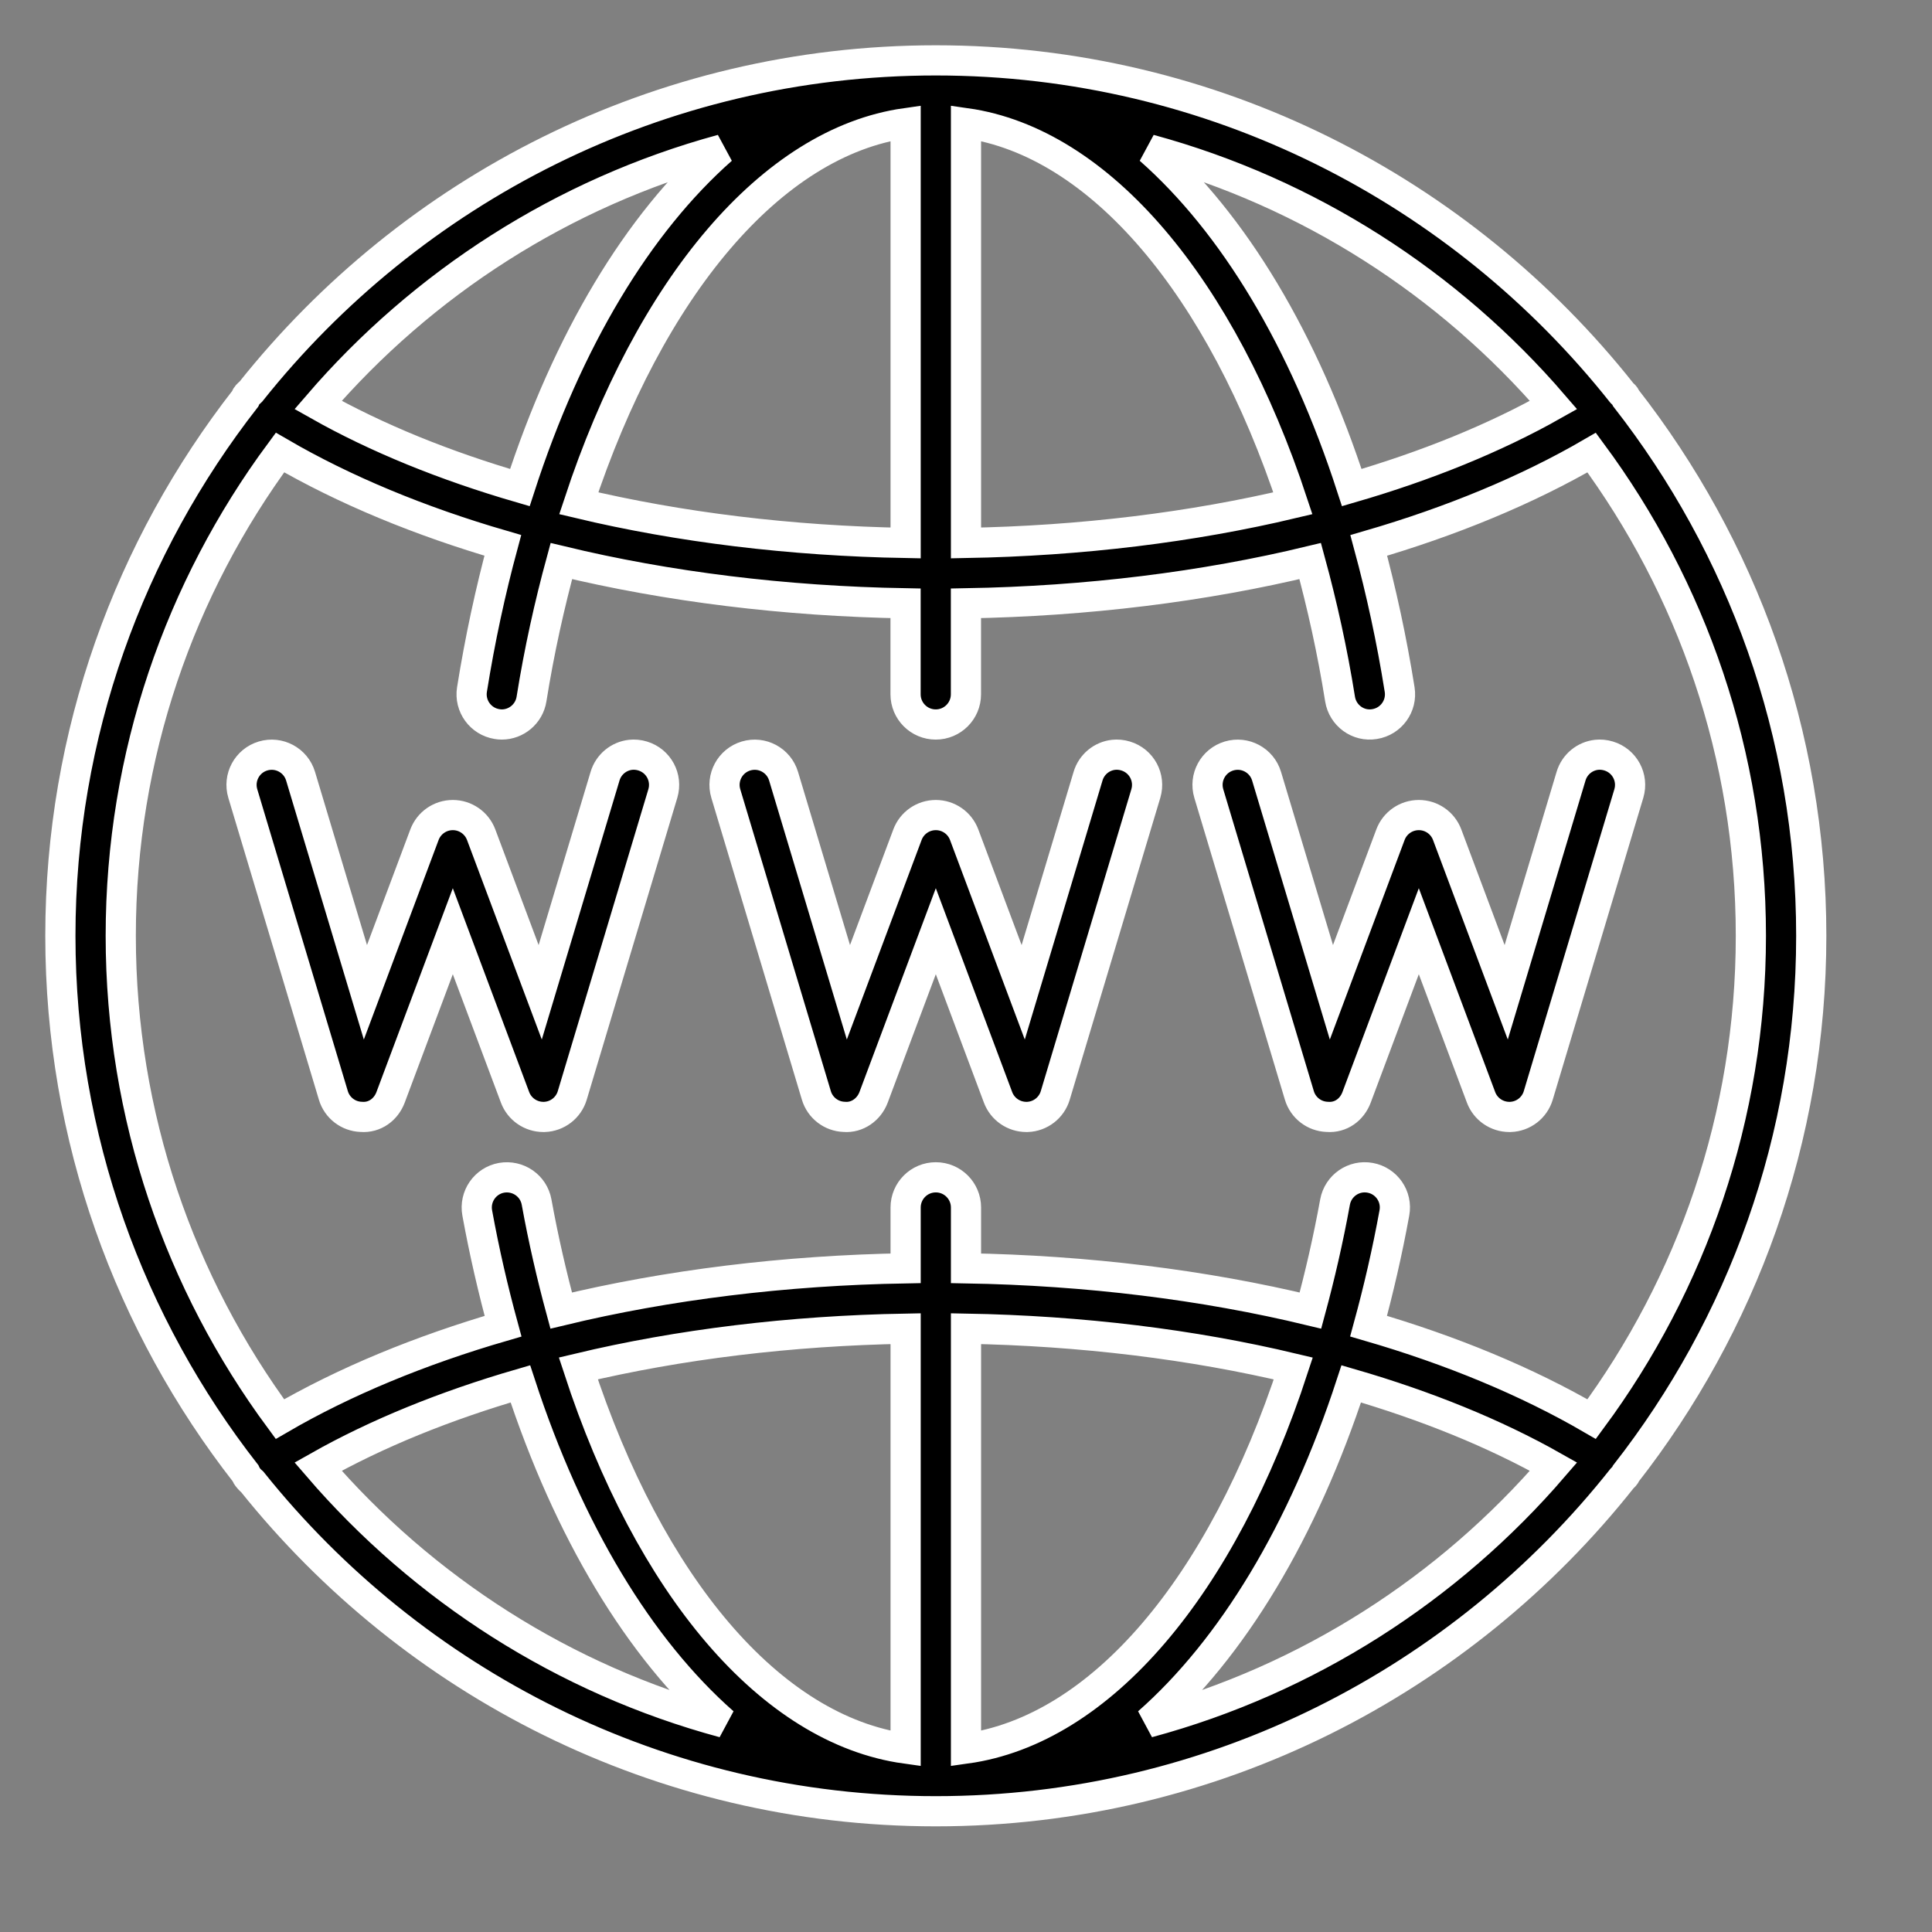 <?xml version="1.0"?>
<svg xmlns="http://www.w3.org/2000/svg" viewBox="0 0 64 64">
    <rect x="0" y="0" width="64" height="64" fill="#808080" stroke="none"/>
    <path stroke="white" d="M 31 2 C 21.819 2 13.627 6.295 8.309 12.975 C 8.259 13.026 8.199 13.066 8.16 13.129 C 8.147 13.15 8.146 13.174 8.135 13.195 C 4.296 18.113 2 24.292 2 31 C 2 37.711 4.299 43.894 8.141 48.812 C 8.151 48.831 8.15 48.851 8.162 48.869 C 8.217 48.956 8.285 49.029 8.359 49.092 C 13.678 55.735 21.849 60 31 60 C 40.208 60 48.422 55.682 53.738 48.969 C 53.769 48.933 53.808 48.907 53.834 48.867 C 53.843 48.854 53.843 48.838 53.85 48.824 C 57.698 43.902 60 37.717 60 31 C 60 24.284 57.7 18.101 53.854 13.18 C 53.846 13.165 53.846 13.147 53.836 13.133 C 53.808 13.089 53.763 13.062 53.73 13.023 C 48.414 6.314 40.204 2 31 2 z M 30 4.08 L 30 17.986 C 26.182 17.918 22.511 17.468 19.172 16.672 C 21.532 9.512 25.556 4.711 30 4.08 z M 32 4.08 C 36.443 4.712 40.468 9.513 42.828 16.672 C 39.489 17.467 35.817 17.918 32 17.986 L 32 4.08 z M 23.912 4.951 C 21.138 7.399 18.806 11.257 17.221 16.152 C 14.742 15.431 12.482 14.515 10.537 13.416 C 14.006 9.385 18.638 6.387 23.912 4.951 z M 38.086 4.951 C 43.361 6.387 47.994 9.385 51.463 13.416 C 49.519 14.515 47.258 15.431 44.779 16.152 C 43.193 11.257 40.861 7.399 38.086 4.951 z M 9.275 14.99 C 11.412 16.233 13.907 17.267 16.656 18.066 C 16.247 19.58 15.902 21.171 15.635 22.842 C 15.548 23.387 15.919 23.899 16.465 23.986 C 16.518 23.995 16.569 24 16.621 24 C 17.104 24 17.529 23.648 17.607 23.156 C 17.862 21.557 18.201 20.036 18.596 18.586 C 22.12 19.436 25.987 19.917 29.998 19.986 L 29.998 23 C 29.998 23.552 30.445 24 30.998 24 C 31.551 24 31.998 23.552 31.998 23 L 31.998 19.986 C 36.009 19.917 39.878 19.437 43.402 18.586 C 43.797 20.036 44.136 21.556 44.391 23.156 C 44.478 23.7 44.989 24.078 45.535 23.986 C 46.081 23.899 46.452 23.387 46.365 22.842 C 46.099 21.171 45.751 19.581 45.342 18.068 C 48.091 17.268 50.587 16.235 52.725 14.992 C 56.038 19.474 58 25.011 58 31 C 58 36.989 56.037 42.527 52.725 47.01 C 50.585 45.766 48.087 44.73 45.336 43.93 C 45.664 42.727 45.954 41.481 46.191 40.178 C 46.291 39.635 45.931 39.115 45.387 39.016 C 44.844 38.917 44.325 39.277 44.225 39.82 C 43.998 41.069 43.721 42.265 43.41 43.414 C 39.884 42.563 36.013 42.083 32 42.014 L 32 40 C 32 39.448 31.553 39 31 39 C 30.447 39 30 39.448 30 40 L 30 42.014 C 25.987 42.083 22.116 42.563 18.59 43.414 C 18.279 42.265 18.002 41.069 17.775 39.82 C 17.676 39.276 17.157 38.921 16.613 39.016 C 16.069 39.115 15.71 39.636 15.809 40.18 C 16.046 41.482 16.336 42.729 16.664 43.932 C 13.912 44.732 11.413 45.765 9.273 47.01 C 5.962 42.526 4 36.989 4 31 C 4 25.011 5.963 19.473 9.275 14.99 z M 20.891 25.004 C 20.503 25.046 20.161 25.316 20.043 25.713 L 17.895 32.871 L 15.938 27.648 C 15.79 27.258 15.417 27 15 27 C 14.583 27 14.21 27.258 14.062 27.648 L 12.105 32.871 L 9.957 25.713 C 9.798 25.184 9.242 24.885 8.713 25.043 C 8.184 25.202 7.885 25.758 8.043 26.287 L 11.043 36.287 C 11.166 36.698 11.537 36.984 11.967 36.998 C 12.414 37.034 12.787 36.753 12.938 36.352 L 15 30.848 L 17.062 36.352 C 17.209 36.743 17.584 37 18 37 L 18.033 37 C 18.463 36.985 18.834 36.698 18.957 36.287 L 21.957 26.287 C 22.115 25.757 21.816 25.202 21.287 25.043 C 21.154 25.003 21.02 24.99 20.891 25.004 z M 36.891 25.004 C 36.503 25.046 36.161 25.316 36.043 25.713 L 33.895 32.871 L 31.938 27.648 C 31.791 27.258 31.417 27 31 27 C 30.583 27 30.209 27.258 30.062 27.648 L 28.105 32.871 L 25.957 25.713 C 25.798 25.184 25.242 24.885 24.713 25.043 C 24.184 25.202 23.885 25.758 24.043 26.287 L 27.043 36.287 C 27.166 36.698 27.537 36.984 27.967 36.998 C 28.399 37.034 28.787 36.753 28.938 36.352 L 31 30.848 L 33.062 36.352 C 33.209 36.743 33.584 37 34 37 L 34.033 37 C 34.463 36.985 34.834 36.698 34.957 36.287 L 37.957 26.287 C 38.115 25.757 37.816 25.202 37.287 25.043 C 37.154 25.003 37.02 24.99 36.891 25.004 z M 52.891 25.004 C 52.503 25.046 52.161 25.316 52.043 25.713 L 49.895 32.871 L 47.938 27.648 C 47.791 27.258 47.417 27 47 27 C 46.583 27 46.209 27.258 46.062 27.648 L 44.105 32.871 L 41.957 25.713 C 41.798 25.184 41.242 24.885 40.713 25.043 C 40.184 25.202 39.885 25.758 40.043 26.287 L 43.043 36.287 C 43.166 36.698 43.537 36.984 43.967 36.998 C 44.421 37.034 44.788 36.753 44.938 36.352 L 47 30.848 L 49.062 36.352 C 49.209 36.743 49.584 37 50 37 L 50.033 37 C 50.463 36.985 50.834 36.698 50.957 36.287 L 53.957 26.287 C 54.115 25.757 53.816 25.202 53.287 25.043 C 53.154 25.003 53.02 24.99 52.891 25.004 z M 30 44.014 L 30 57.924 C 25.533 57.302 21.517 52.551 19.158 45.33 C 22.5 44.532 26.178 44.082 30 44.014 z M 32 44.014 C 35.822 44.082 39.5 44.534 42.842 45.332 C 40.483 52.552 36.467 57.303 32 57.924 L 32 44.014 z M 17.238 45.842 C 18.836 50.734 21.185 54.613 23.969 57.064 C 18.672 55.634 14.018 52.629 10.537 48.584 C 12.486 47.482 14.752 46.564 17.238 45.842 z M 44.762 45.842 C 47.248 46.564 49.514 47.482 51.463 48.584 C 47.982 52.629 43.328 55.634 38.031 57.064 C 40.814 54.613 43.164 50.735 44.762 45.842 z"/>
</svg>
